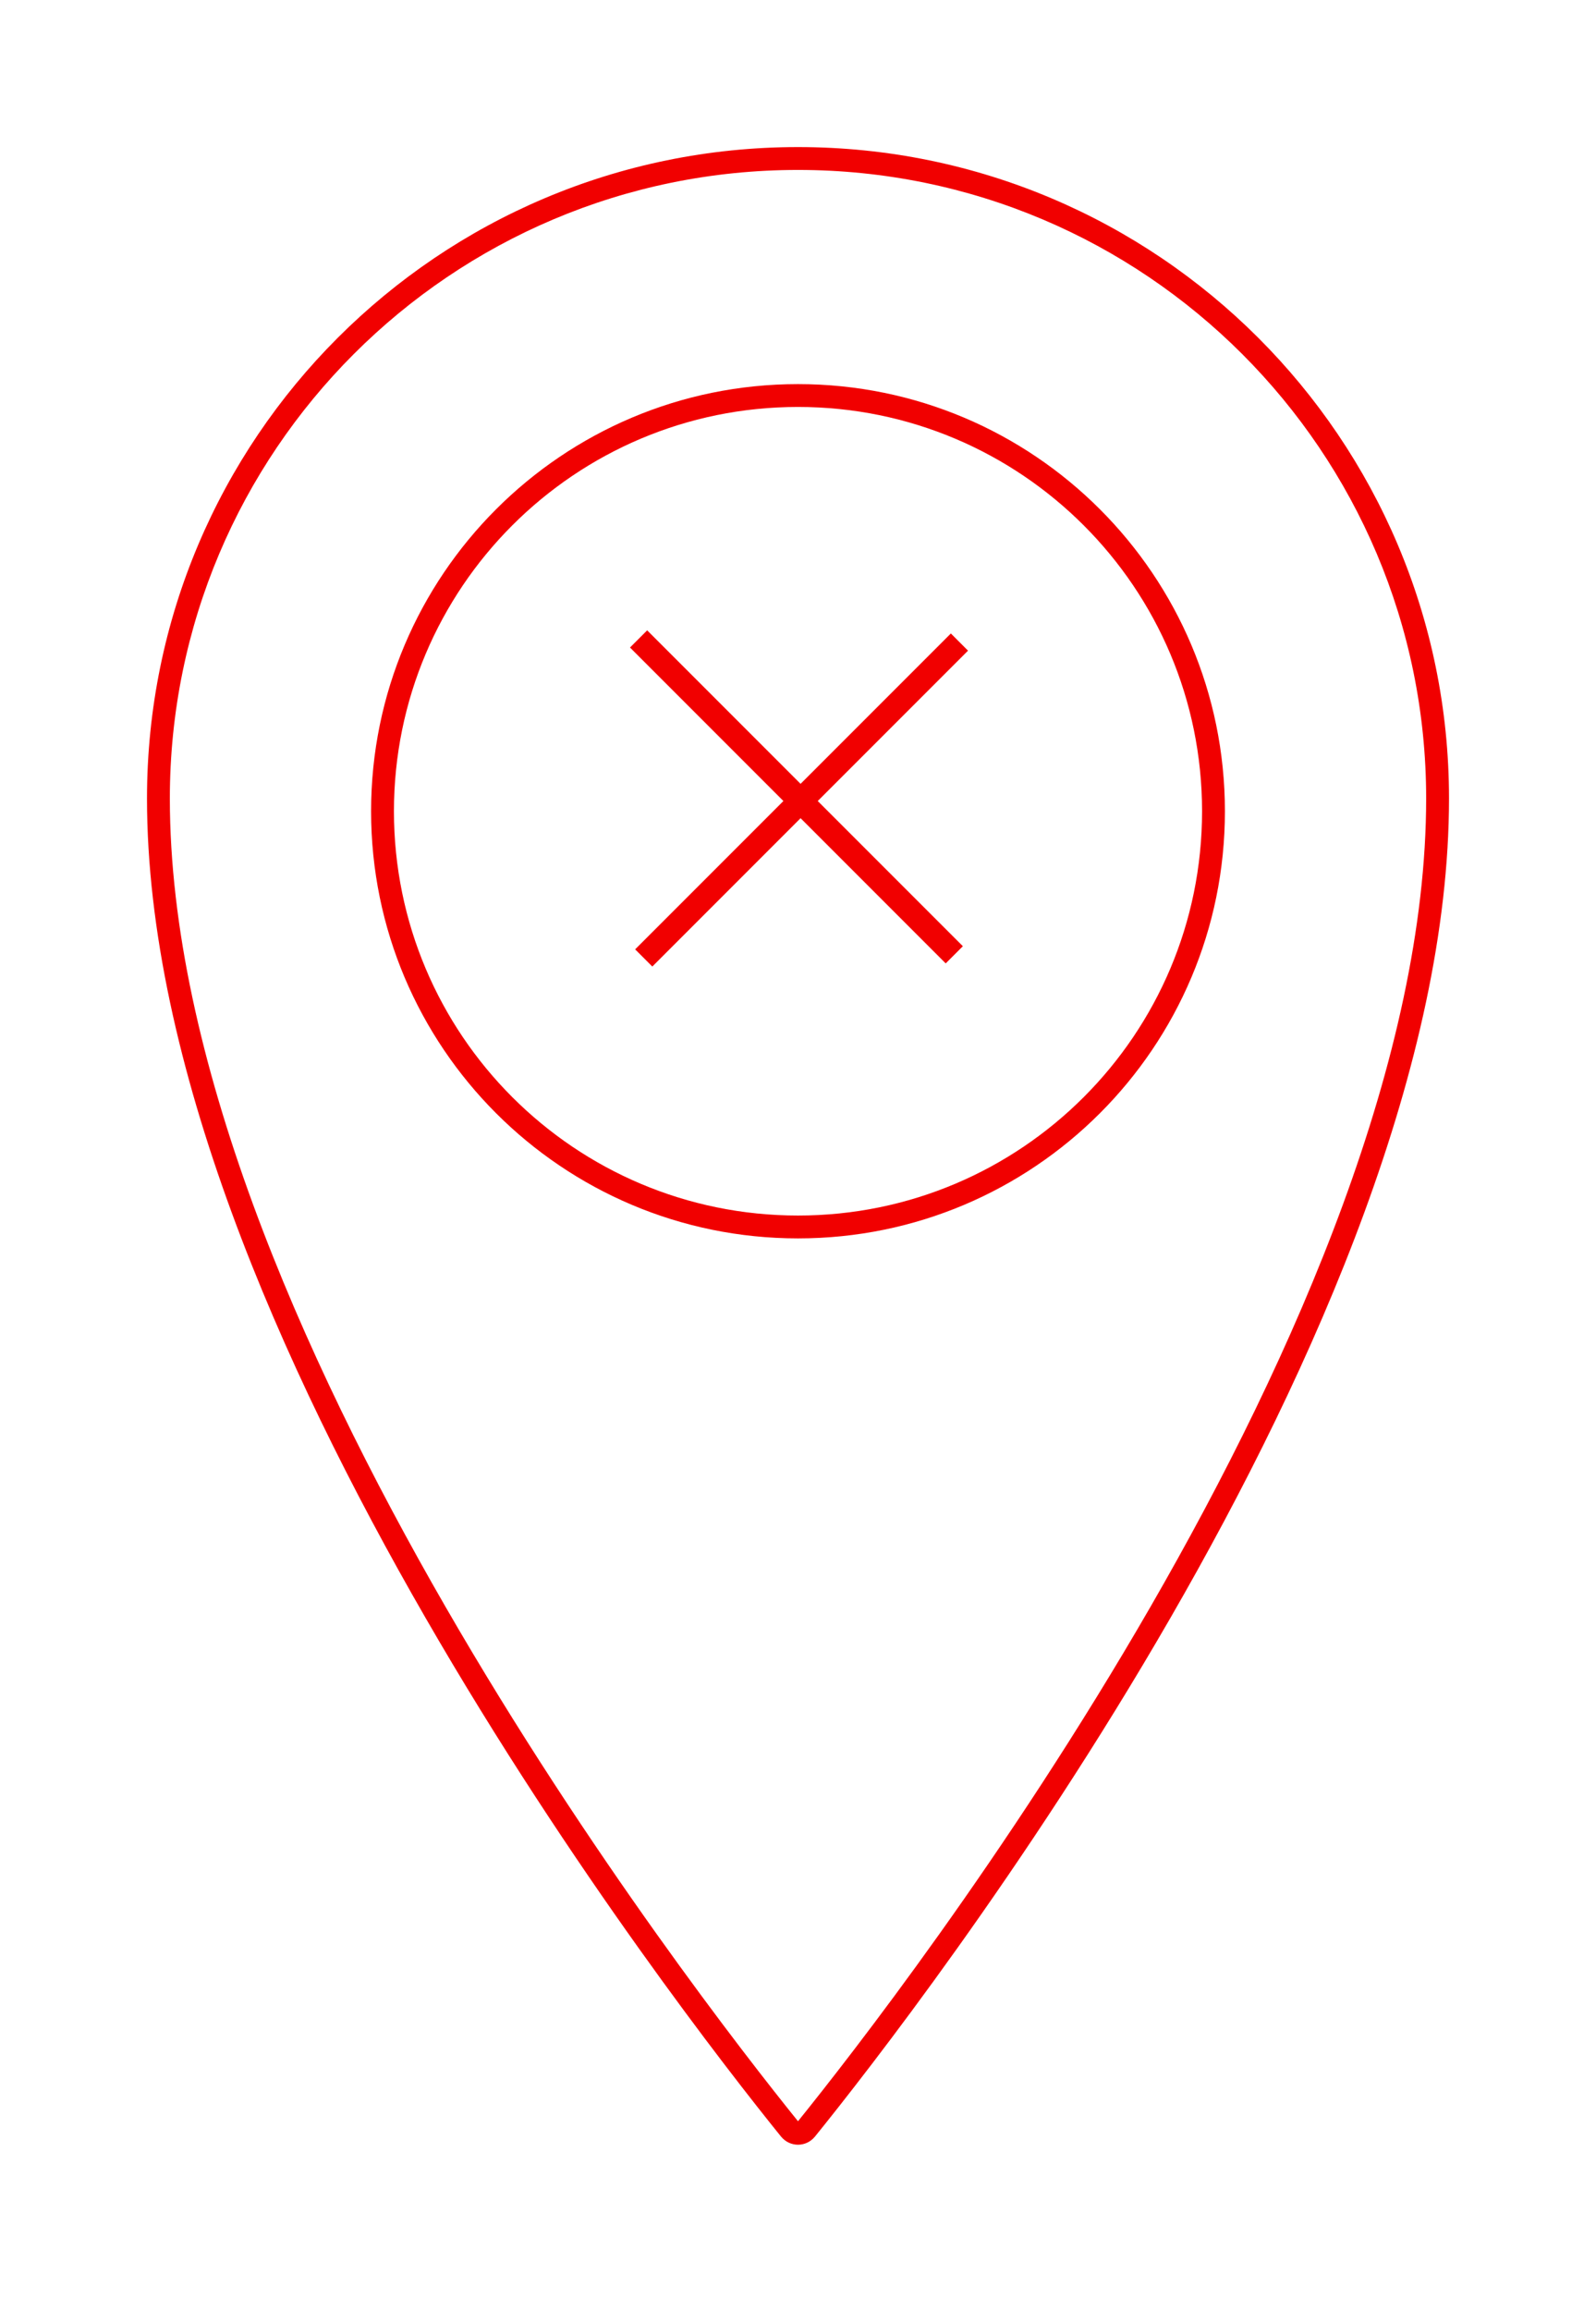 <svg width="76" height="110" viewBox="0 0 76 110" fill="none" xmlns="http://www.w3.org/2000/svg">
<g filter="url(#filter0_d_5617_60142)">
<path d="M38.123 33.305L45.279 26.149L46.096 26.967L38.94 34.123L45.851 41.033L45.033 41.851L38.123 34.94L31.063 42L30.245 41.182L37.305 34.123L30 26.818L30.818 26L38.123 33.305Z" fill="#F10000"/>
<path fill-rule="evenodd" clip-rule="evenodd" d="M58.329 34.61C58.329 45.837 49.227 54.939 38 54.939C26.773 54.939 17.671 45.837 17.671 34.61C17.671 23.383 26.773 14.281 38 14.281C49.227 14.281 58.329 23.383 58.329 34.61ZM57.241 34.61C57.241 45.237 48.627 53.851 38 53.851C27.373 53.851 18.759 45.237 18.759 34.61C18.759 23.983 27.373 15.368 38 15.368C48.627 15.368 57.241 23.983 57.241 34.61Z" fill="#F10000"/>
<path fill-rule="evenodd" clip-rule="evenodd" d="M69 34C69 59.121 43.705 91.628 38.813 97.68C38.389 98.205 37.611 98.205 37.187 97.68C32.295 91.628 7 59.121 7 34C7 16.879 20.879 3 38 3C55.121 3 69 16.879 69 34ZM54.799 72.448C61.718 60.453 67.912 46.258 67.912 34C67.912 17.48 54.52 4.088 38 4.088C21.48 4.088 8.088 17.48 8.088 34C8.088 46.258 14.283 60.453 21.201 72.448C28.066 84.349 35.538 93.907 38 96.956C40.462 93.907 47.934 84.349 54.799 72.448Z" fill="#F10000"/>
</g>
<defs>
<filter id="filter0_d_5617_60142" x="0" y="0" width="76" height="109.074" filterUnits="userSpaceOnUse" color-interpolation-filters="sRGB">
<feFlood flood-opacity="0" result="BackgroundImageFix"/>
<feColorMatrix in="SourceAlpha" type="matrix" values="0 0 0 0 0 0 0 0 0 0 0 0 0 0 0 0 0 0 127 0" result="hardAlpha"/>
<feOffset dy="4"/>
<feGaussianBlur stdDeviation="3.5"/>
<feComposite in2="hardAlpha" operator="out"/>
<feColorMatrix type="matrix" values="0 0 0 0 0.945 0 0 0 0 0 0 0 0 0 0 0 0 0 1 0"/>
<feBlend mode="normal" in2="BackgroundImageFix" result="effect1_dropShadow_5617_60142"/>
<feBlend mode="normal" in="SourceGraphic" in2="effect1_dropShadow_5617_60142" result="shape"/>
</filter>
</defs>
</svg>
